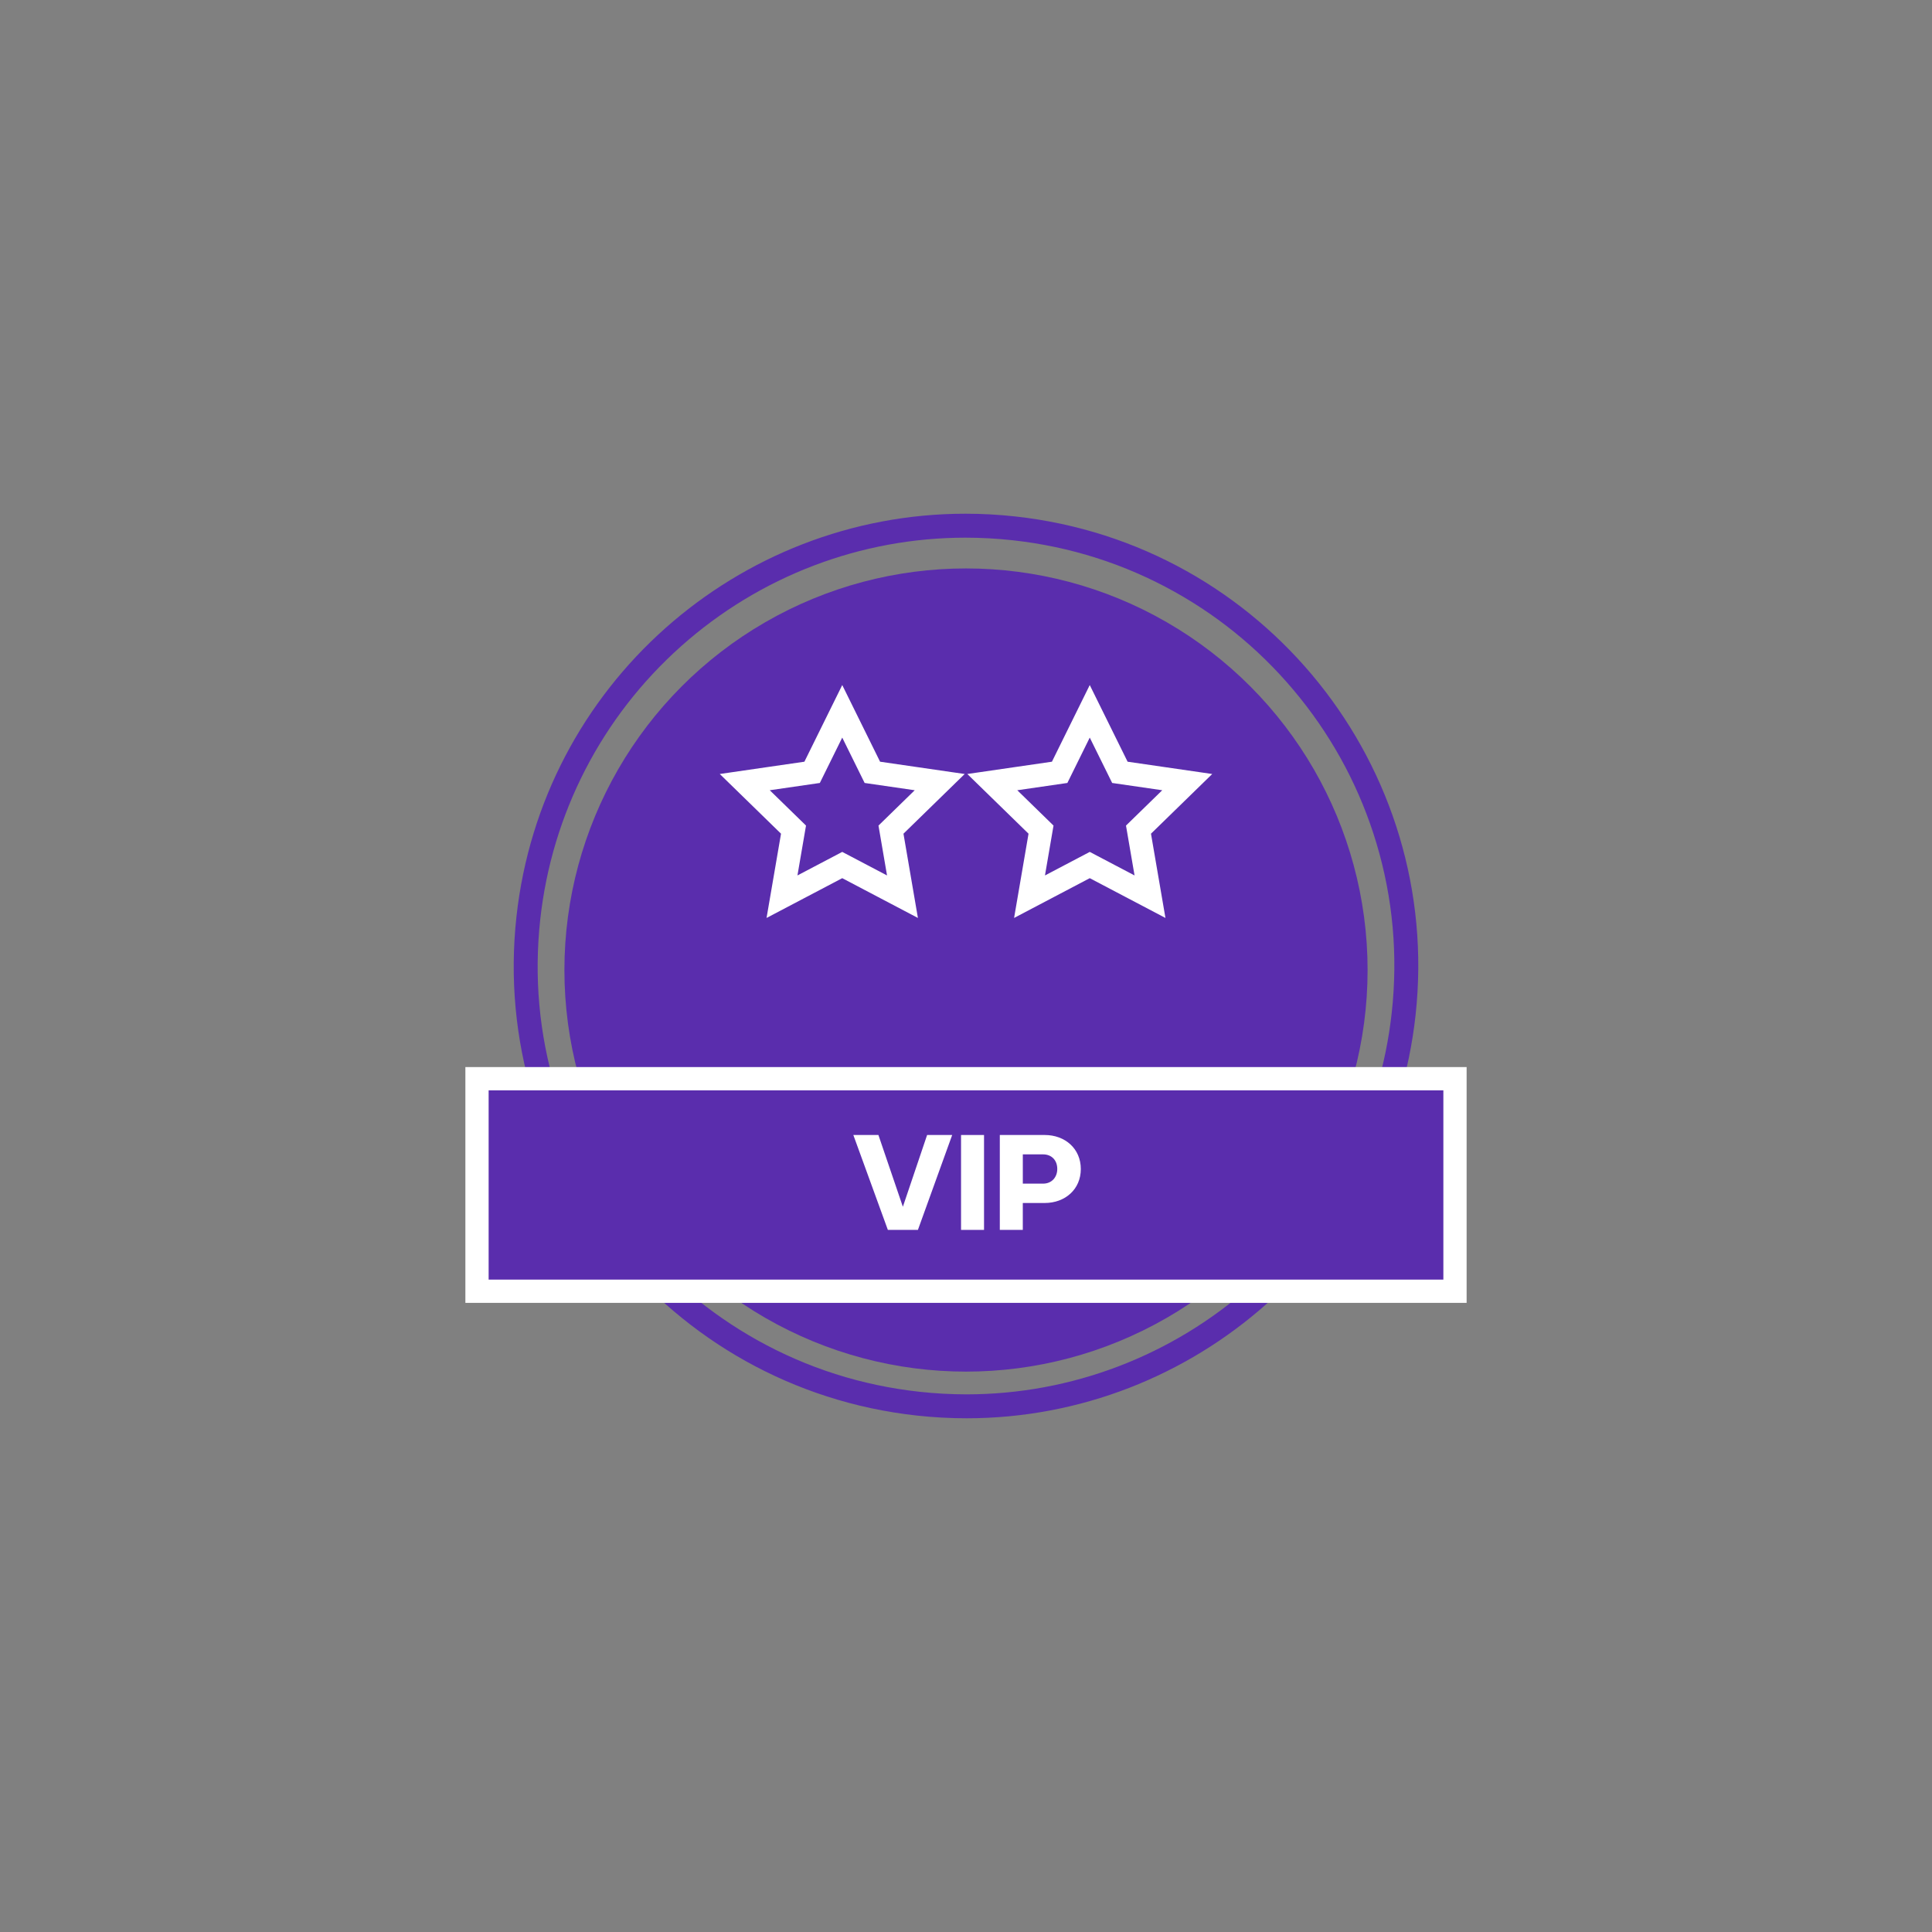 <?xml version="1.0" encoding="utf-8"?>
<!-- Generator: Adobe Illustrator 27.0.1, SVG Export Plug-In . SVG Version: 6.00 Build 0)  -->
<svg version="1.1" id="Layer_1" xmlns="http://www.w3.org/2000/svg" xmlns:xlink="http://www.w3.org/1999/xlink" x="0px" y="0px"
	 viewBox="0 0 1080 1080" style="enable-background:new 0 0 1080 1080;" xml:space="preserve">
<rect x="0" y="0" width="1080" height="1080" fill="#808080" stroke="none"/>
<style type="text/css">
	.st0{fill:#5A2DAD;}
	.st1{fill:#5A2DAD;stroke:#FFFFFF;stroke-width:13;stroke-miterlimit:10;}
	.st2{fill:none;stroke:#FFFFFF;stroke-width:13;stroke-miterlimit:10;}
	.st3{fill:#FFFFFF;}
</style>
<g>
	<circle class="st0" cx="540" cy="542.25" r="224.49"/>
	<path class="st0" d="M539.69,300.56c8.76,0,17.65,0.49,26.42,1.45c32.13,3.53,62.61,13.24,90.58,28.86
		c27.02,15.1,50.59,35.05,70.06,59.31c19.46,24.26,33.83,51.6,42.71,81.25c9.19,30.69,12.06,62.55,8.53,94.68
		c-6.47,58.99-34.42,113.19-78.69,152.63c-43.95,39.15-100.42,60.71-158.99,60.71c-8.76,0-17.65-0.49-26.42-1.45
		c-32.13-3.53-62.61-13.24-90.58-28.86c-27.02-15.1-50.59-35.05-70.06-59.31c-19.46-24.26-33.83-51.6-42.71-81.25
		c-9.19-30.69-12.06-62.55-8.53-94.68c6.47-58.99,34.42-113.19,78.69-152.62C424.65,322.12,481.12,300.56,539.69,300.56
		L539.69,300.56L539.69,300.56z M539.69,287.17c-127.26,0-236.79,95.84-250.99,225.26c-15.23,138.79,84.94,263.64,223.73,278.87
		c9.37,1.03,18.67,1.53,27.88,1.53c127.26,0,236.79-95.84,250.99-225.26c15.23-138.79-84.94-263.64-223.73-278.87
		C558.2,287.67,548.9,287.17,539.69,287.17L539.69,287.17z"/>
	<rect x="266.65" y="603" class="st1" width="546.7" height="118.81"/>
	<g>
		<polygon class="st2" points="470.82,397.63 487.65,431.74 525.3,437.21 498.06,463.77 504.49,501.26 470.82,483.56 437.14,501.26 
			443.58,463.77 416.33,437.21 453.98,431.74 		"/>
		<polygon class="st2" points="609.18,397.63 626.02,431.74 663.67,437.21 636.42,463.77 642.86,501.26 609.18,483.56 
			575.51,501.26 581.94,463.77 554.7,437.21 592.35,431.74 		"/>
	</g>
	<g>
		<path class="st3" d="M513.12,687.52h-16.8l-19.3-53.05h14.02l13.67,40.12l13.55-40.12h14.02L513.12,687.52z"/>
		<path class="st3" d="M550.08,687.52h-12.85v-53.05h12.85V687.52z"/>
		<path class="st3" d="M583.98,672.48h-12.23v15.04h-12.85v-53.05h25.08c11.45,0,20.2,7.66,20.2,19.02
			C604.18,664.83,595.43,672.48,583.98,672.48z M571.76,645.29v16.37h11.33c4.88,0,7.93-3.63,7.93-8.2c0-4.92-3.2-8.16-7.93-8.16
			H571.76z"/>
	</g>
</g>
</svg>
